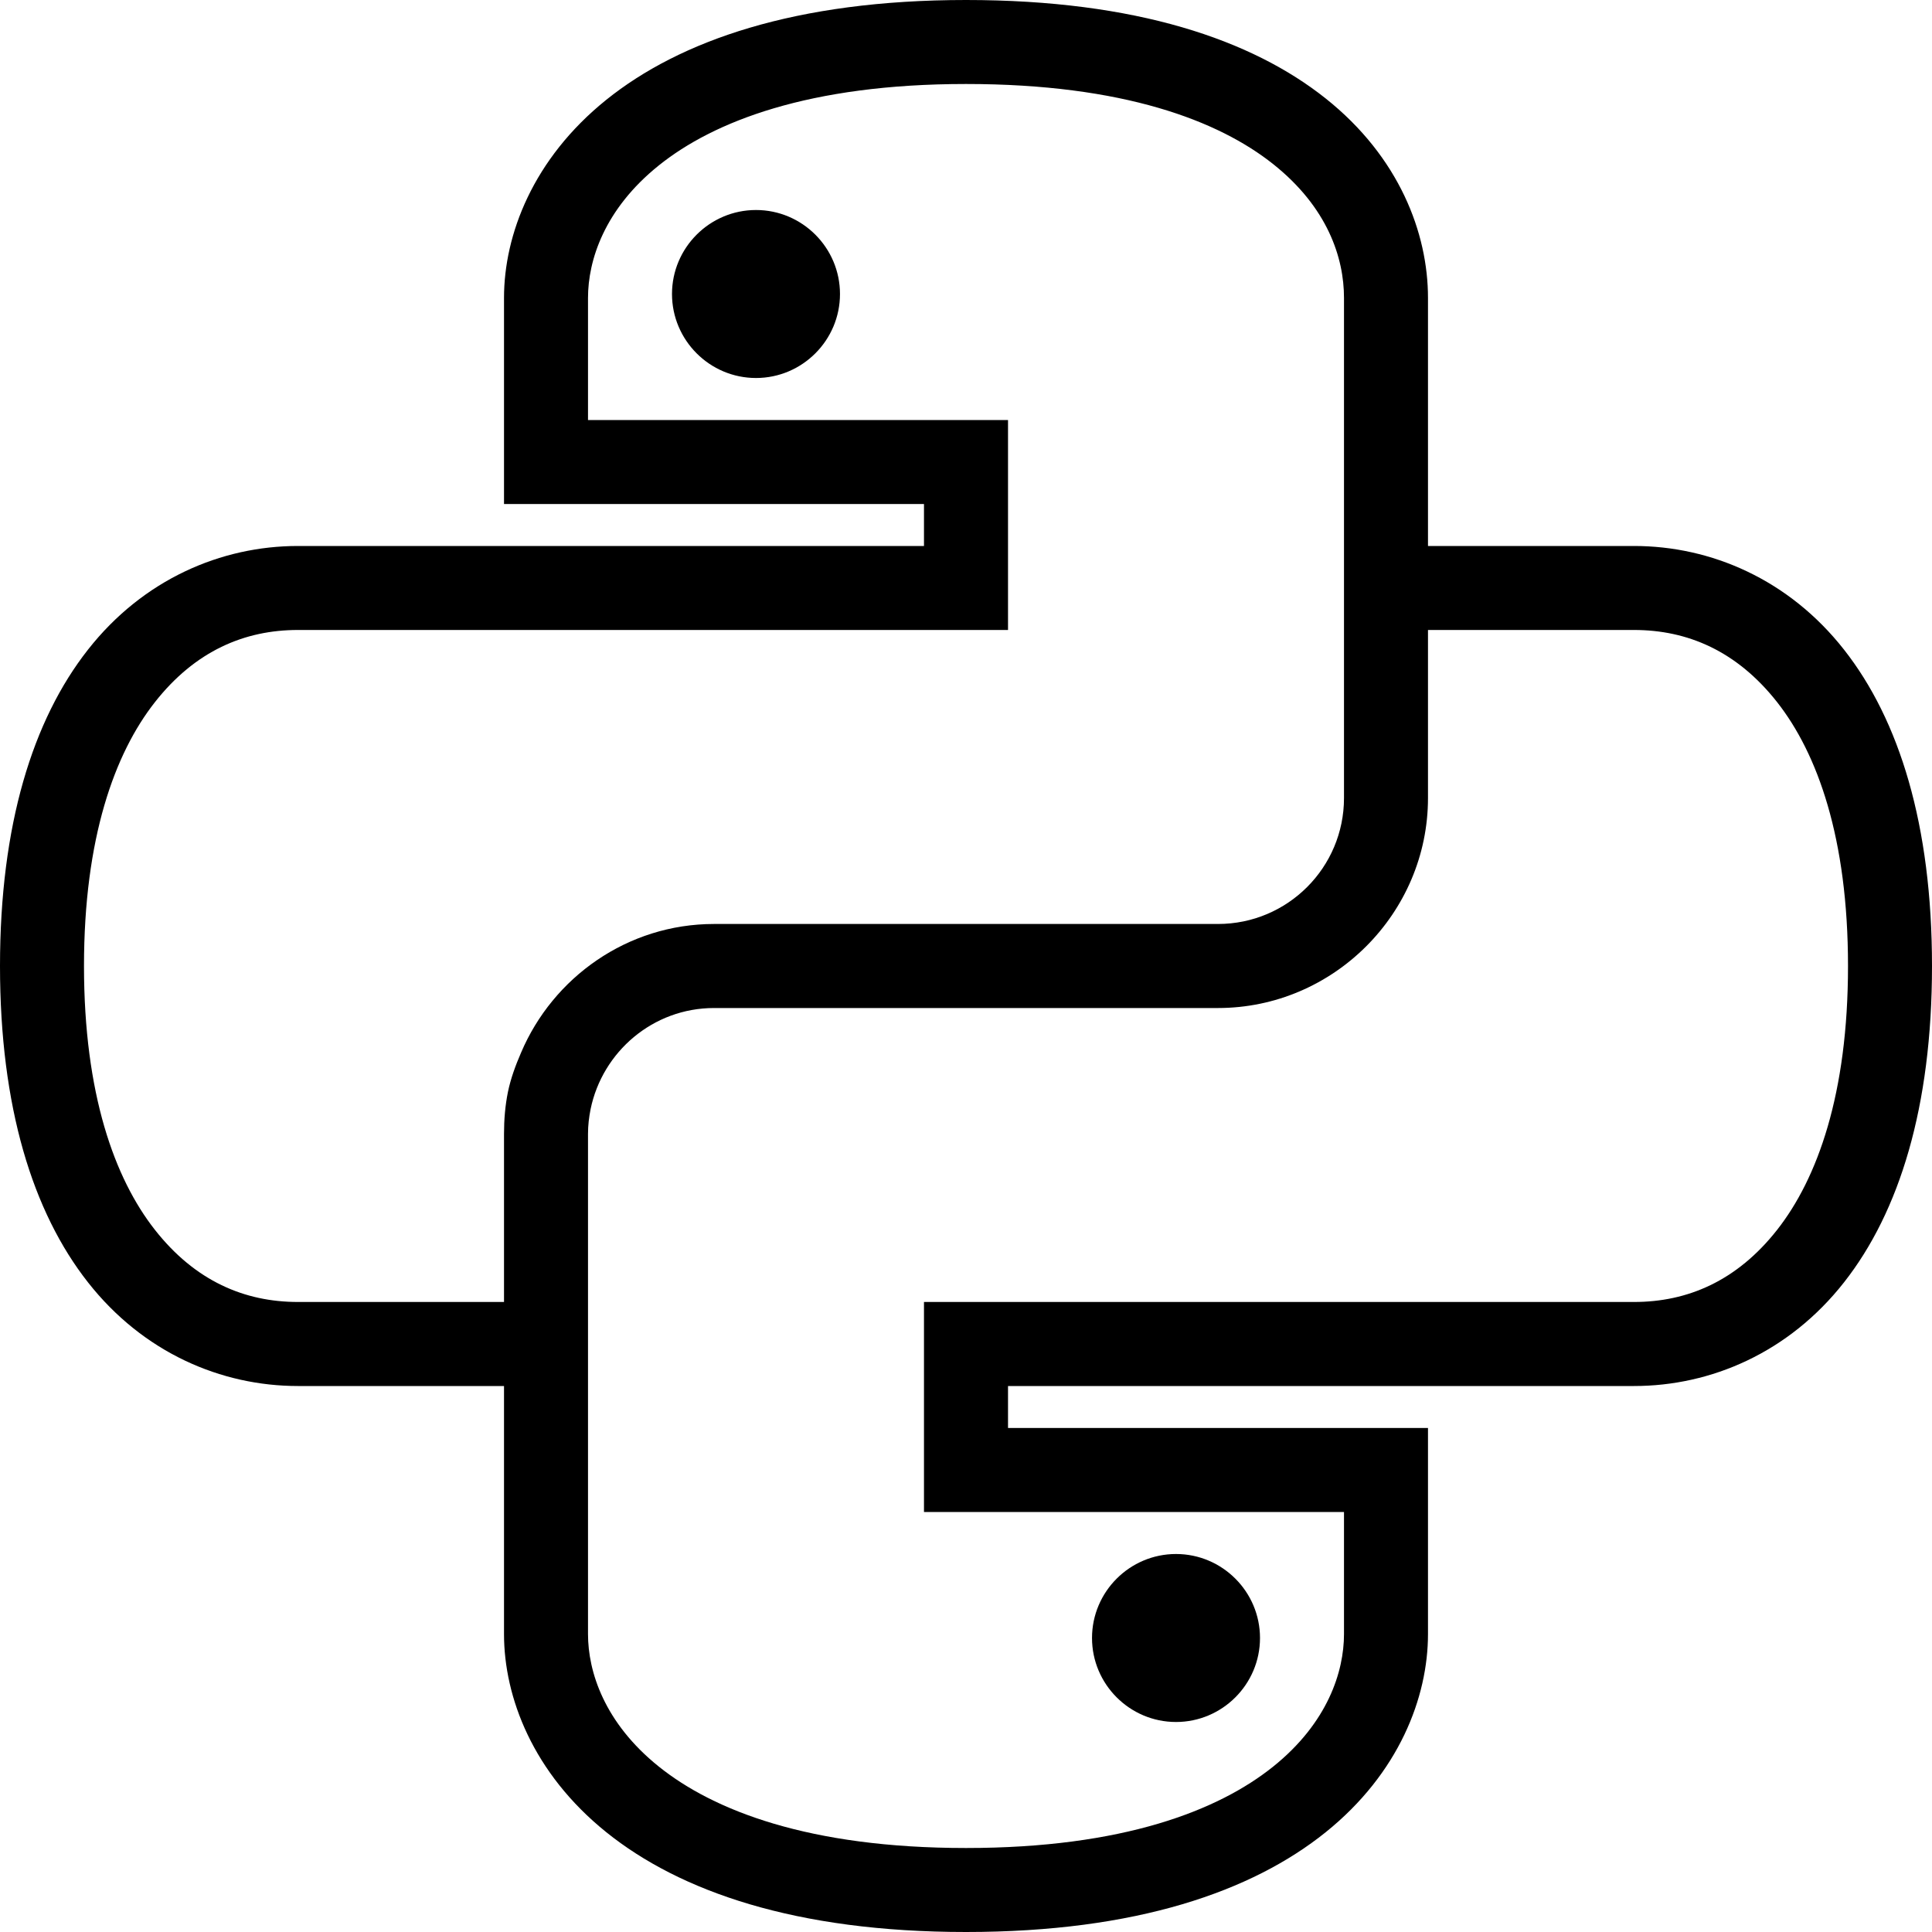<svg width="40" height="40" viewBox="0 0 40 40" fill="currentColor" xmlns="http://www.w3.org/2000/svg">
<path d="M20 0C16.471 0 14.076 0.842 12.554 2.065C11.033 3.288 10.435 4.861 10.435 6.168V10.435H19.13V11.304H6.168C4.579 11.304 2.965 11.994 1.821 13.451C0.676 14.908 0 17.082 0 20C0 22.918 0.676 25.092 1.821 26.549C2.965 28.006 4.579 28.696 6.168 28.696H10.435V33.831C10.435 35.139 11.033 36.712 12.554 37.935C14.076 39.158 16.471 40 20 40C23.529 40 25.924 39.158 27.446 37.935C28.967 36.712 29.565 35.139 29.565 33.831V29.565H20.87V28.696H33.831C35.421 28.696 37.035 28.006 38.179 26.549C39.324 25.092 40 22.918 40 20C40 17.082 39.324 14.908 38.179 13.451C37.035 11.994 35.421 11.304 33.831 11.304H29.565V6.168C29.565 4.827 28.971 3.251 27.446 2.038C25.921 0.825 23.526 0 20 0ZM20 1.739C23.258 1.739 25.231 2.5 26.359 3.397C27.486 4.293 27.826 5.336 27.826 6.168V16.522C27.826 17.962 26.658 19.13 25.217 19.13H14.783C12.992 19.13 11.45 20.234 10.788 21.794C10.676 22.052 10.574 22.327 10.516 22.609C10.459 22.891 10.435 23.179 10.435 23.478V26.956H6.168C5.065 26.956 4.042 26.525 3.207 25.462C2.371 24.399 1.739 22.646 1.739 20C1.739 17.354 2.371 15.601 3.207 14.538C4.042 13.475 5.065 13.043 6.168 13.043H20.87V8.696H12.174V6.168C12.174 5.391 12.51 4.331 13.641 3.424C14.772 2.517 16.746 1.739 20 1.739ZM15.652 4.348C14.694 4.348 13.913 5.129 13.913 6.087C13.913 7.045 14.694 7.826 15.652 7.826C16.61 7.826 17.391 7.045 17.391 6.087C17.391 5.129 16.61 4.348 15.652 4.348ZM29.565 13.043H33.831C34.935 13.043 35.958 13.475 36.794 14.538C37.629 15.601 38.261 17.354 38.261 20C38.261 22.646 37.629 24.399 36.794 25.462C35.958 26.525 34.935 26.956 33.831 26.956H19.13V31.304H27.826V33.831C27.826 34.609 27.49 35.669 26.359 36.576C25.228 37.483 23.254 38.261 20 38.261C16.746 38.261 14.772 37.483 13.641 36.576C12.51 35.669 12.174 34.609 12.174 33.831V23.478C12.174 23.298 12.194 23.132 12.228 22.962C12.473 21.773 13.522 20.87 14.783 20.87H25.217C27.605 20.87 29.565 18.91 29.565 16.522V13.043ZM24.348 32.174C23.39 32.174 22.609 32.955 22.609 33.913C22.609 34.871 23.39 35.652 24.348 35.652C25.306 35.652 26.087 34.871 26.087 33.913C26.087 32.955 25.306 32.174 24.348 32.174Z" fill="currentColor"/>
</svg>
